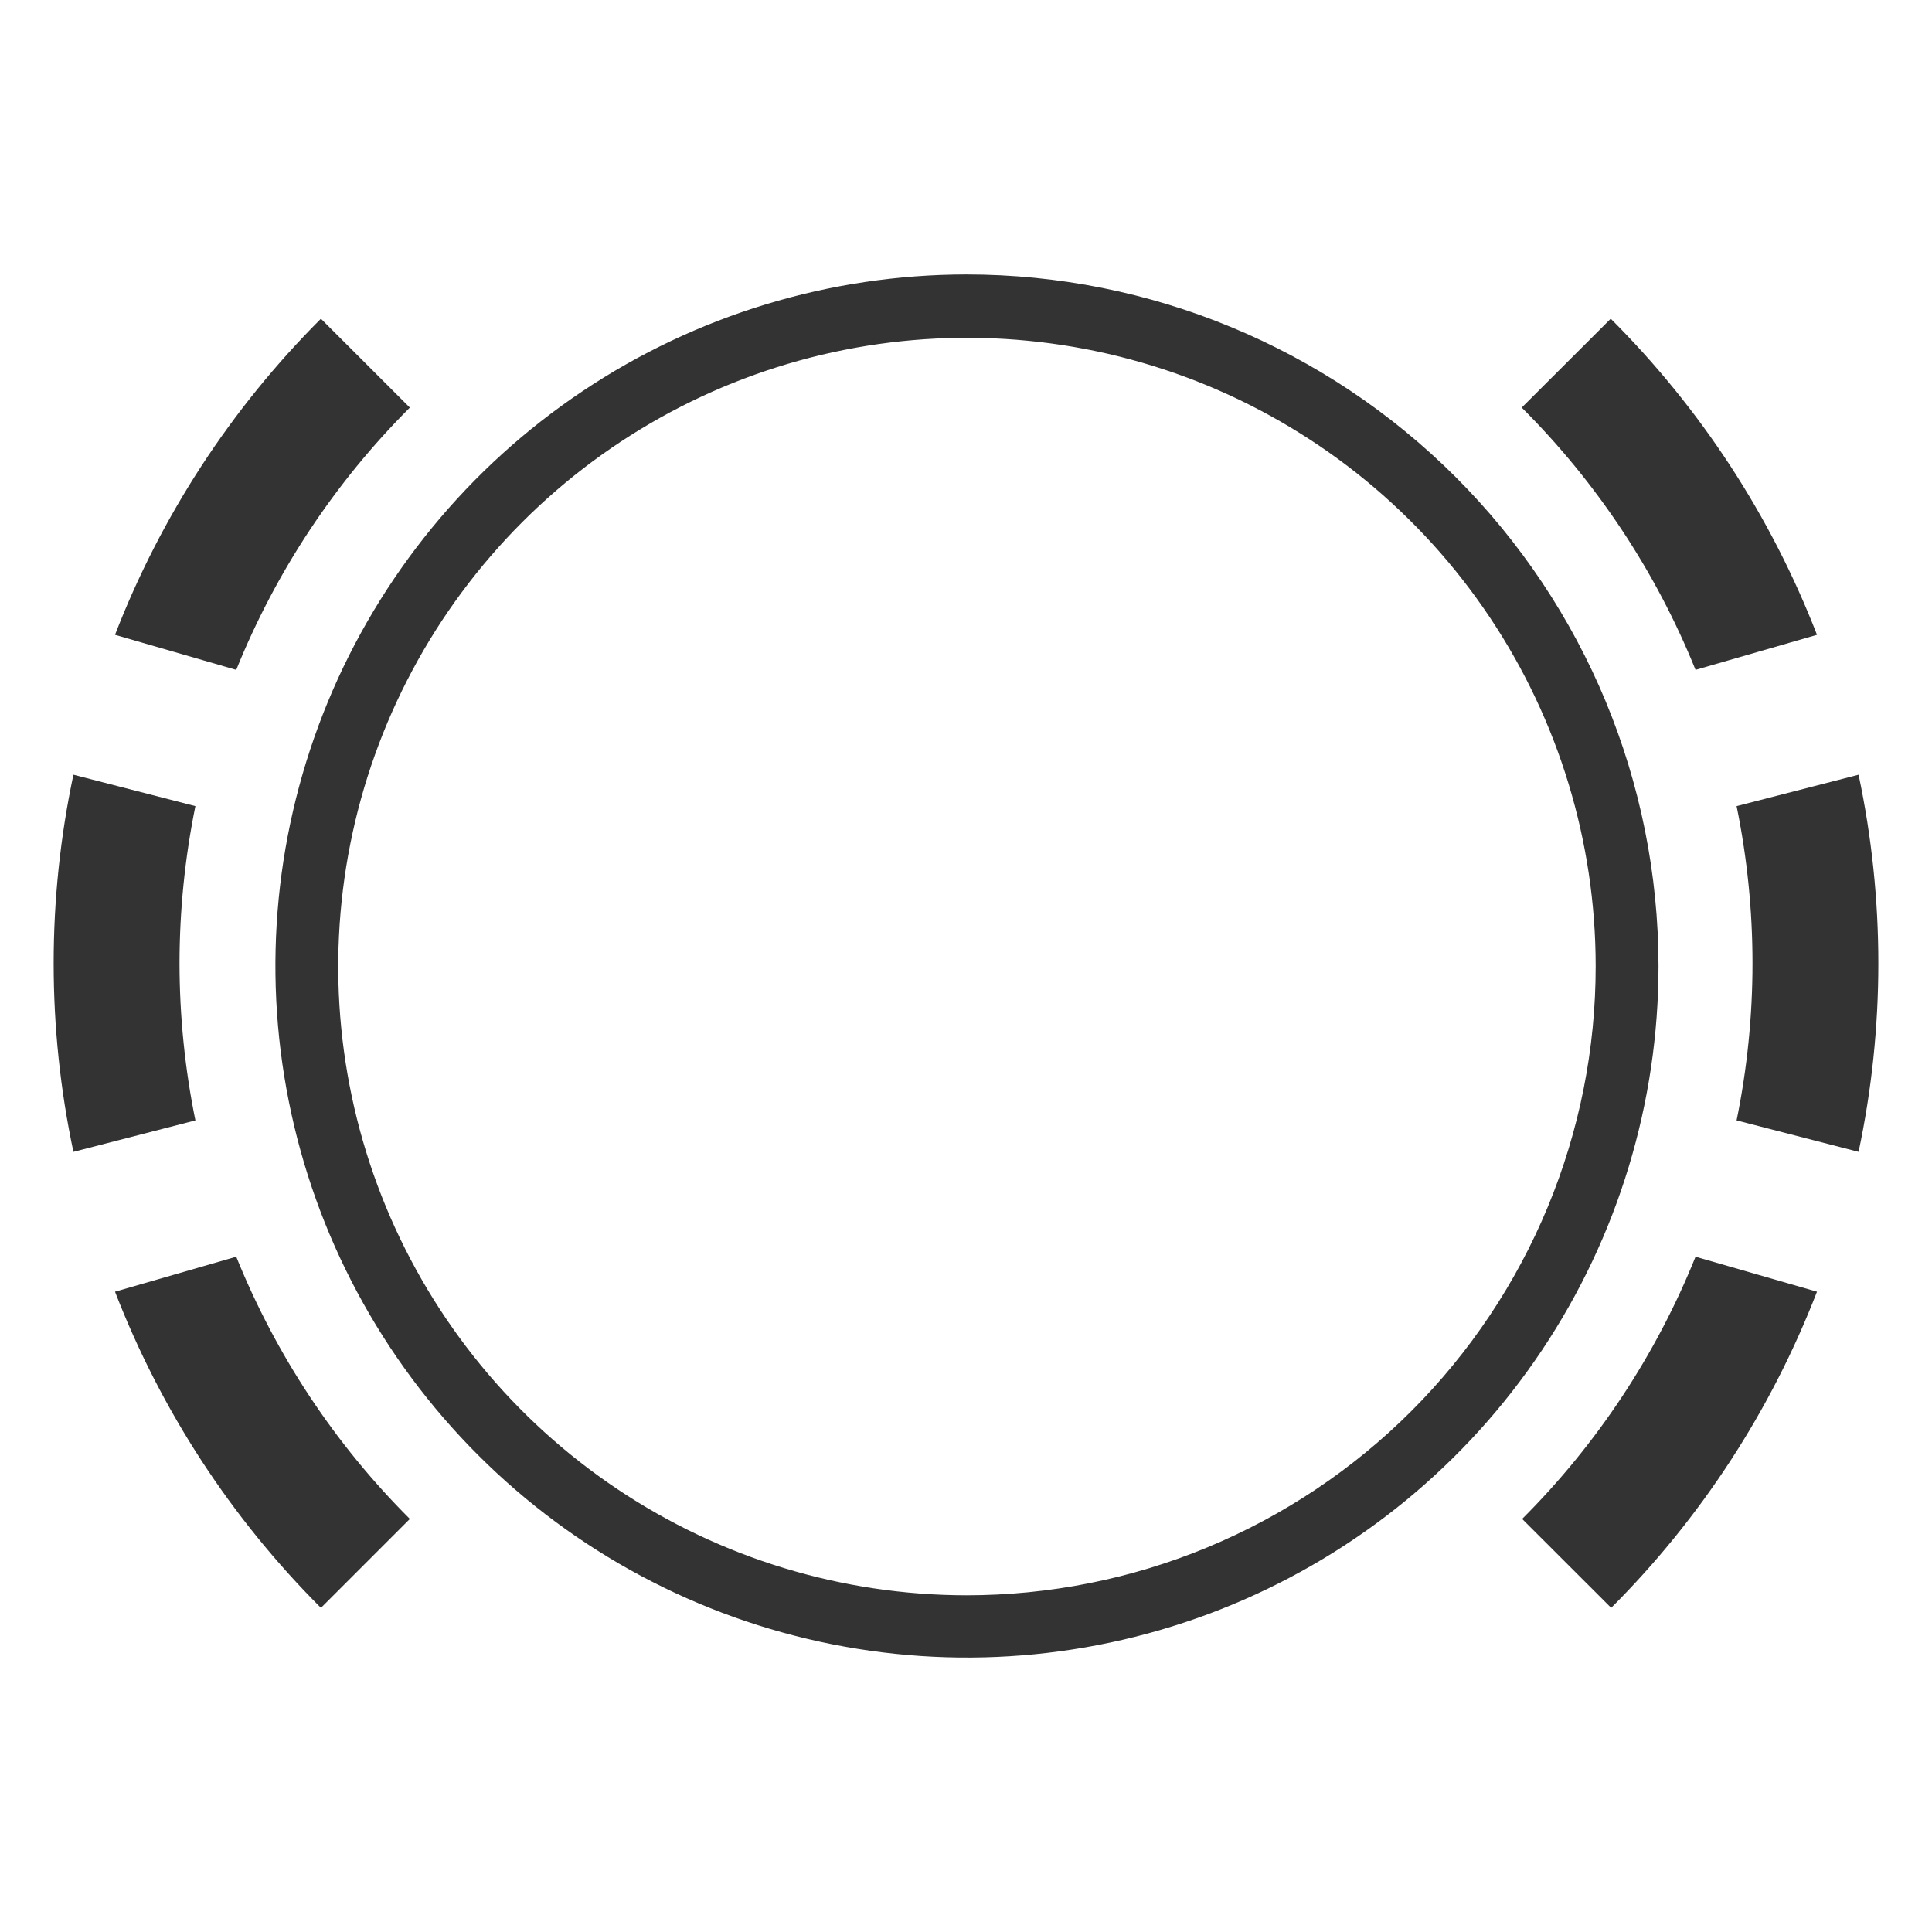<svg width="36" height="36" viewBox="0 0 36 36" fill="none" xmlns="http://www.w3.org/2000/svg">
<path d="M3.345 17.95C3.346 16.966 3.445 15.985 3.641 15.021L1.368 14.436C0.877 16.753 0.877 19.147 1.368 21.463L3.641 20.877C3.445 19.914 3.346 18.933 3.345 17.95Z" fill="#333333"/>
<path d="M7.637 7.595L5.98 5.939C4.304 7.613 2.997 9.62 2.143 11.829L4.402 12.482C5.14 10.652 6.241 8.99 7.637 7.595Z" fill="#333333"/>
<path d="M33.857 11.829C33.001 9.619 31.691 7.613 30.014 5.939L28.355 7.595C29.753 8.989 30.855 10.651 31.594 12.482L33.857 11.829Z" fill="#333333"/>
<path d="M18.008 5.114C15.46 5.116 12.969 5.873 10.852 7.291C8.734 8.708 7.084 10.721 6.11 13.076C5.136 15.431 4.882 18.021 5.381 20.52C5.879 23.019 7.107 25.314 8.91 27.115C10.712 28.916 13.008 30.143 15.508 30.639C18.007 31.136 20.598 30.88 22.952 29.904C25.306 28.929 27.318 27.277 28.733 25.158C30.149 23.039 30.904 20.548 30.904 18C30.901 14.582 29.541 11.304 27.123 8.888C24.705 6.472 21.426 5.114 18.008 5.114ZM18.008 29.726C15.692 29.724 13.428 29.035 11.503 27.747C9.578 26.459 8.078 24.629 7.192 22.489C6.307 20.348 6.076 17.994 6.528 15.722C6.98 13.45 8.096 11.364 9.734 9.726C11.372 8.088 13.458 6.972 15.73 6.52C18.002 6.068 20.356 6.299 22.497 7.184C24.637 8.07 26.467 9.57 27.755 11.495C29.043 13.42 29.732 15.684 29.733 18C29.734 19.54 29.431 21.065 28.841 22.488C28.252 23.91 27.389 25.203 26.3 26.292C25.211 27.381 23.918 28.244 22.495 28.834C21.073 29.423 19.548 29.726 18.008 29.726Z" fill="#333333"/>
<path d="M2.143 24.069C2.997 26.279 4.304 28.285 5.98 29.96L7.637 28.303C6.24 26.909 5.14 25.247 4.402 23.417L2.143 24.069Z" fill="#333333"/>
<path d="M34.632 14.436L32.359 15.021C32.754 16.953 32.754 18.945 32.359 20.877L34.632 21.463C35.123 19.147 35.123 16.753 34.632 14.436Z" fill="#333333"/>
<path d="M28.363 28.303L30.022 29.96C31.697 28.285 33.003 26.278 33.857 24.069L31.594 23.417C30.858 25.247 29.758 26.909 28.363 28.303Z" fill="#333333"/>
</svg>
